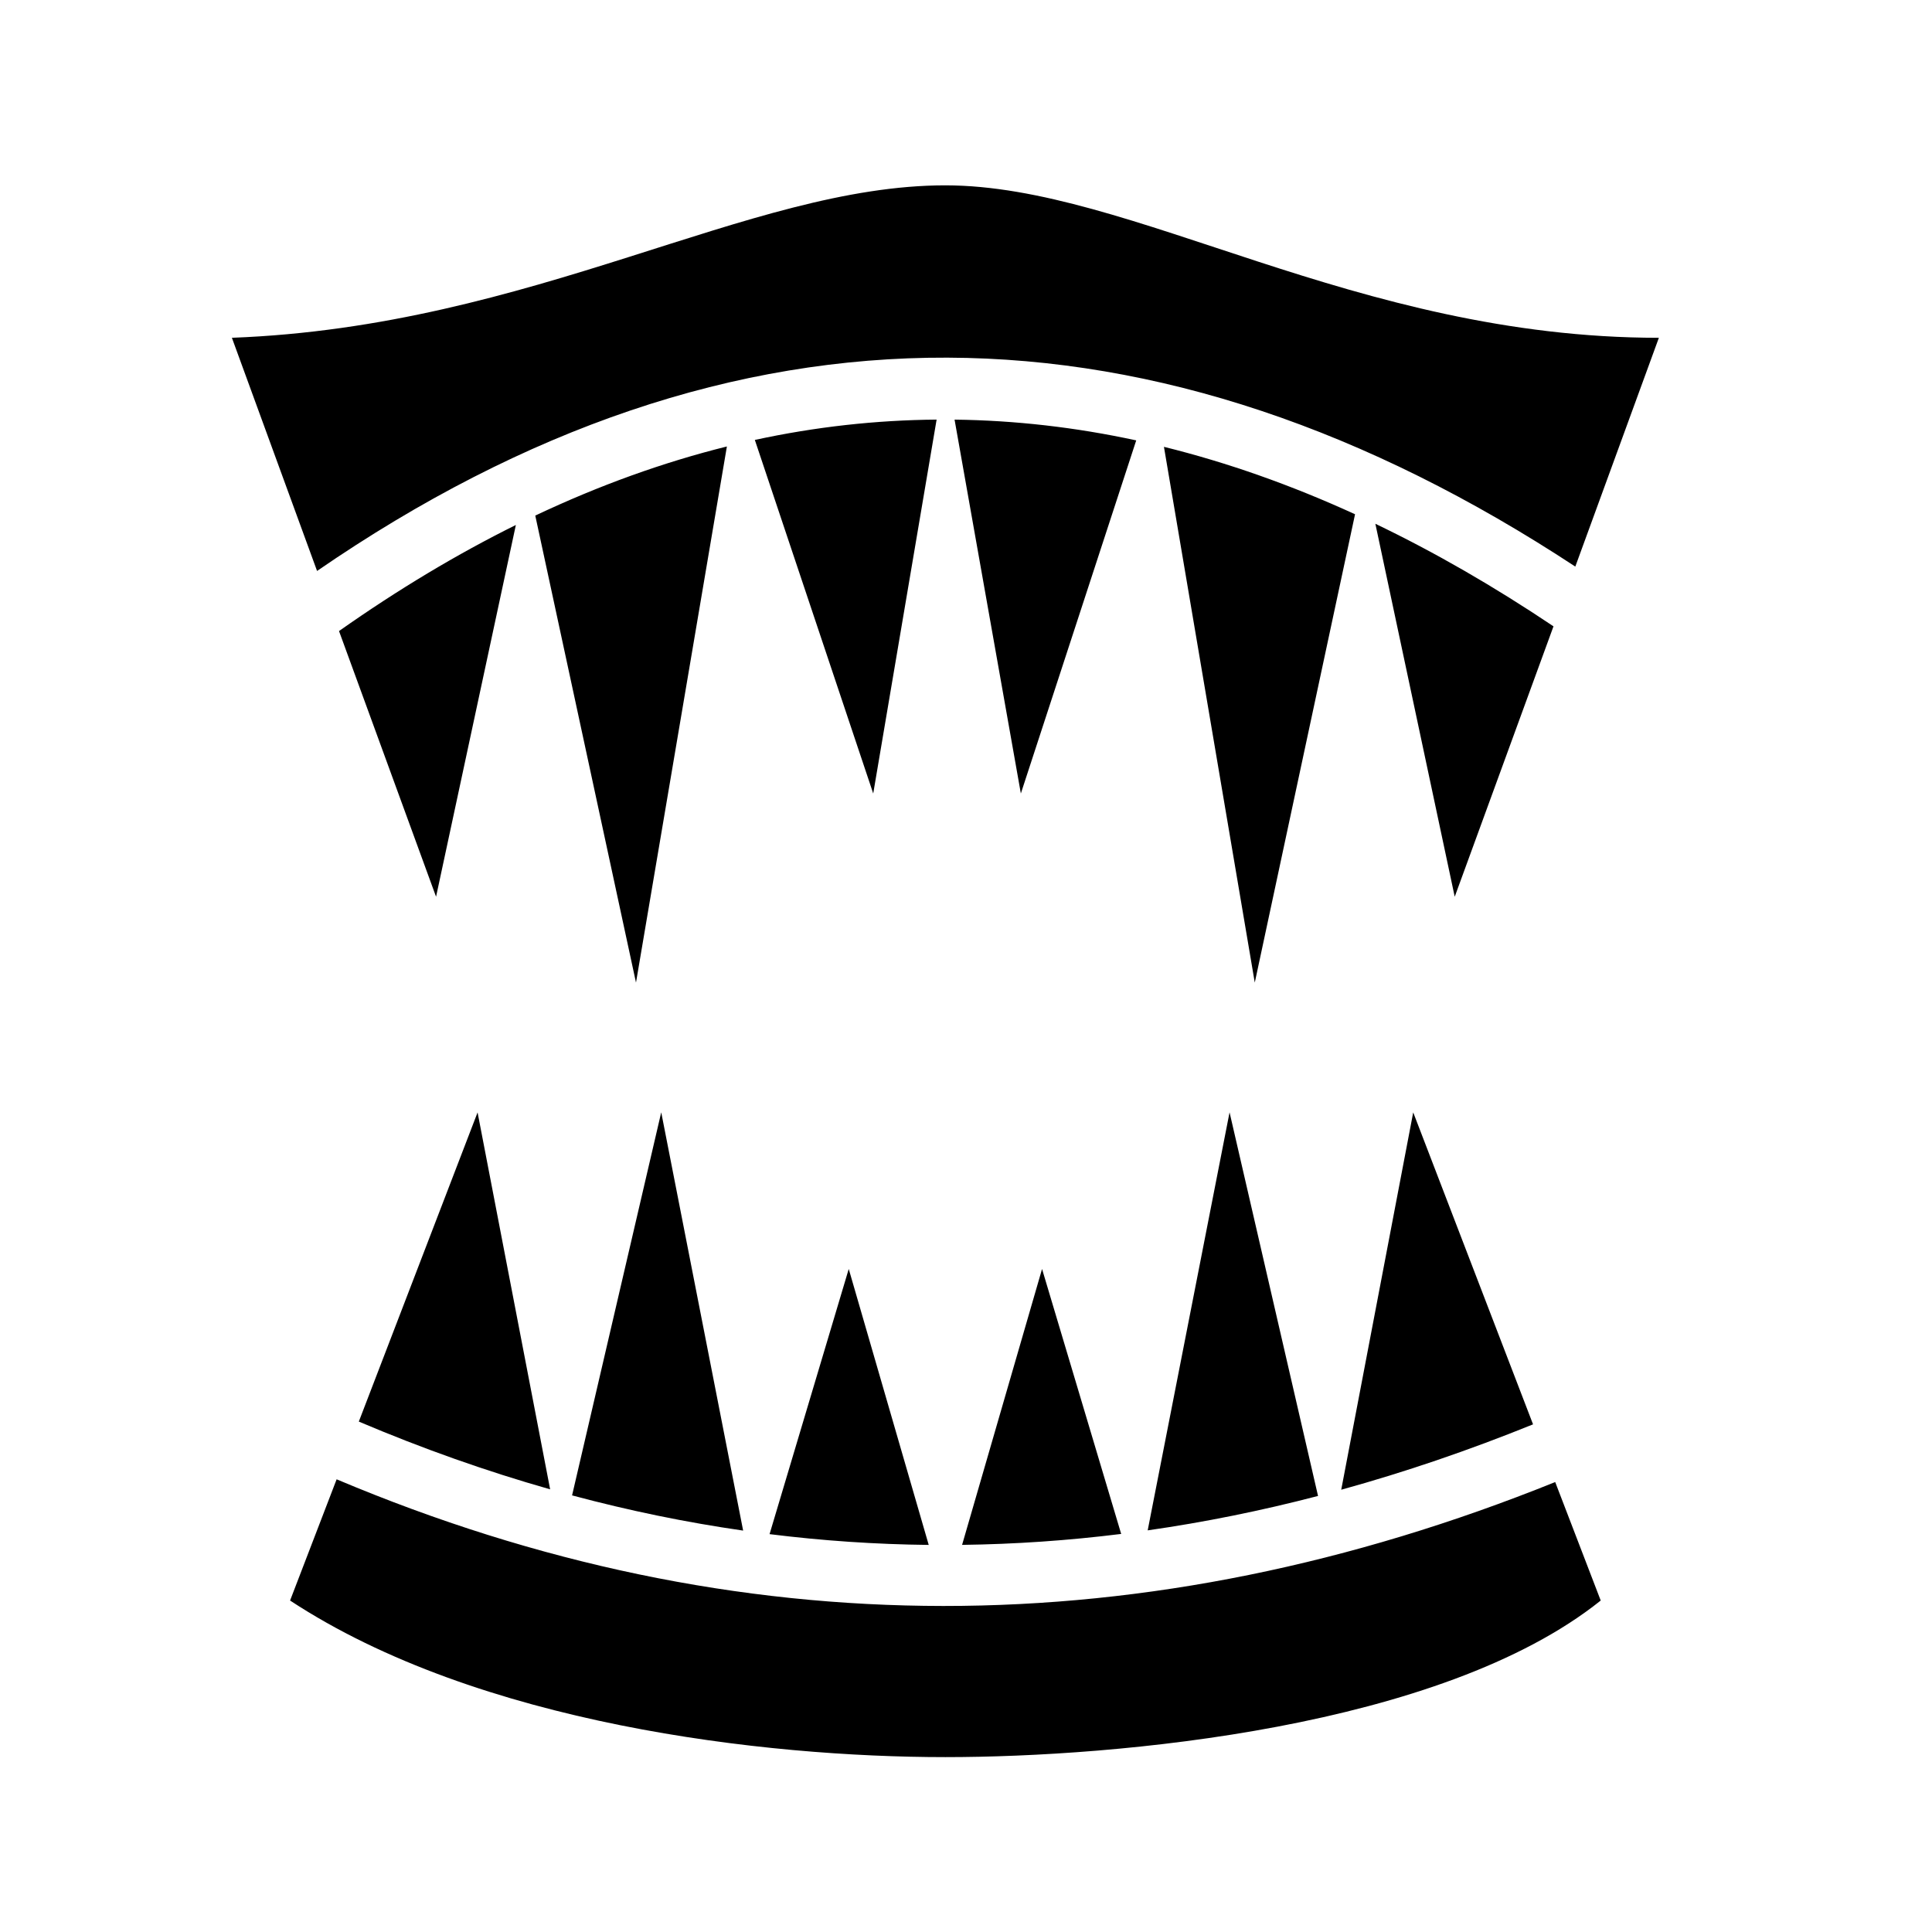 <svg xmlns="http://www.w3.org/2000/svg" width="100%" height="100%" viewBox="0 0 583.68 583.68"><path d="M285.613 55.994c-59.588 0-124.375 42.627-215.554 46.055l25.73 70.442c62.673-43.115 126.324-64.678 190.44-64.44 63.326 0.233 126.67 21.697 189.69 63.12l25.246-69.12c-91.886 0-159.248-46.056-215.555-46.056l0.003-0.002z m-2.652 70.772c-18.31 0.152-36.612 2.178-54.915 6.142l35.766 106.82 19.15-112.962z m5.425 0.008l20.027 112.953 34.854-106.68c-18.354-3.972-36.645-6.054-54.88-6.273z m-68.783 8.11c-19.286 4.802-38.578 11.747-57.89 20.878l30.43 141.086 27.46-161.963z m132.04 0.11l27.44 161.854 30.293-141.487c-19.322-8.84-38.563-15.625-57.732-20.366z m63.87 23.24l23.976 112.682 29.84-81.695c-18.015-12.082-35.95-22.416-53.816-30.985z m-259.664 0.366c-17.785 8.814-35.59 19.485-53.428 32.047l29.318 80.267 24.11-112.314z m43.916 177.445l-26.934 115.73c17.212 4.612 34.437 8.154 51.68 10.633l-24.746-126.363z m171.7 0L346.73 462.34c17.122-2.45 34.275-5.917 51.465-10.395l-26.732-115.9z m-227.183 0.024l-35.88 93.41c19.258 8.172 38.522 14.99 57.8 20.465L144.28 336.07z m282.665 0l-21.748 113.995c19.267-5.323 38.582-11.906 57.952-19.75l-36.205-94.246z m-170.533 47.303l-23.924 80.11c16.01 1.997 32.038 3.083 48.086 3.257l-24.162-83.367z m58.403 0l-24.16 83.352c16-0.206 32.017-1.304 48.064-3.305l-23.905-80.047zM101.7 446.918L87.634 483.54c56.882 37.393 143.25 47.306 197.982 47.306 51.718 0 149.793-8.762 197.98-47.305l-13.75-35.794c-123.46 49.763-246.83 50.343-368.144-0.828z" /></svg>